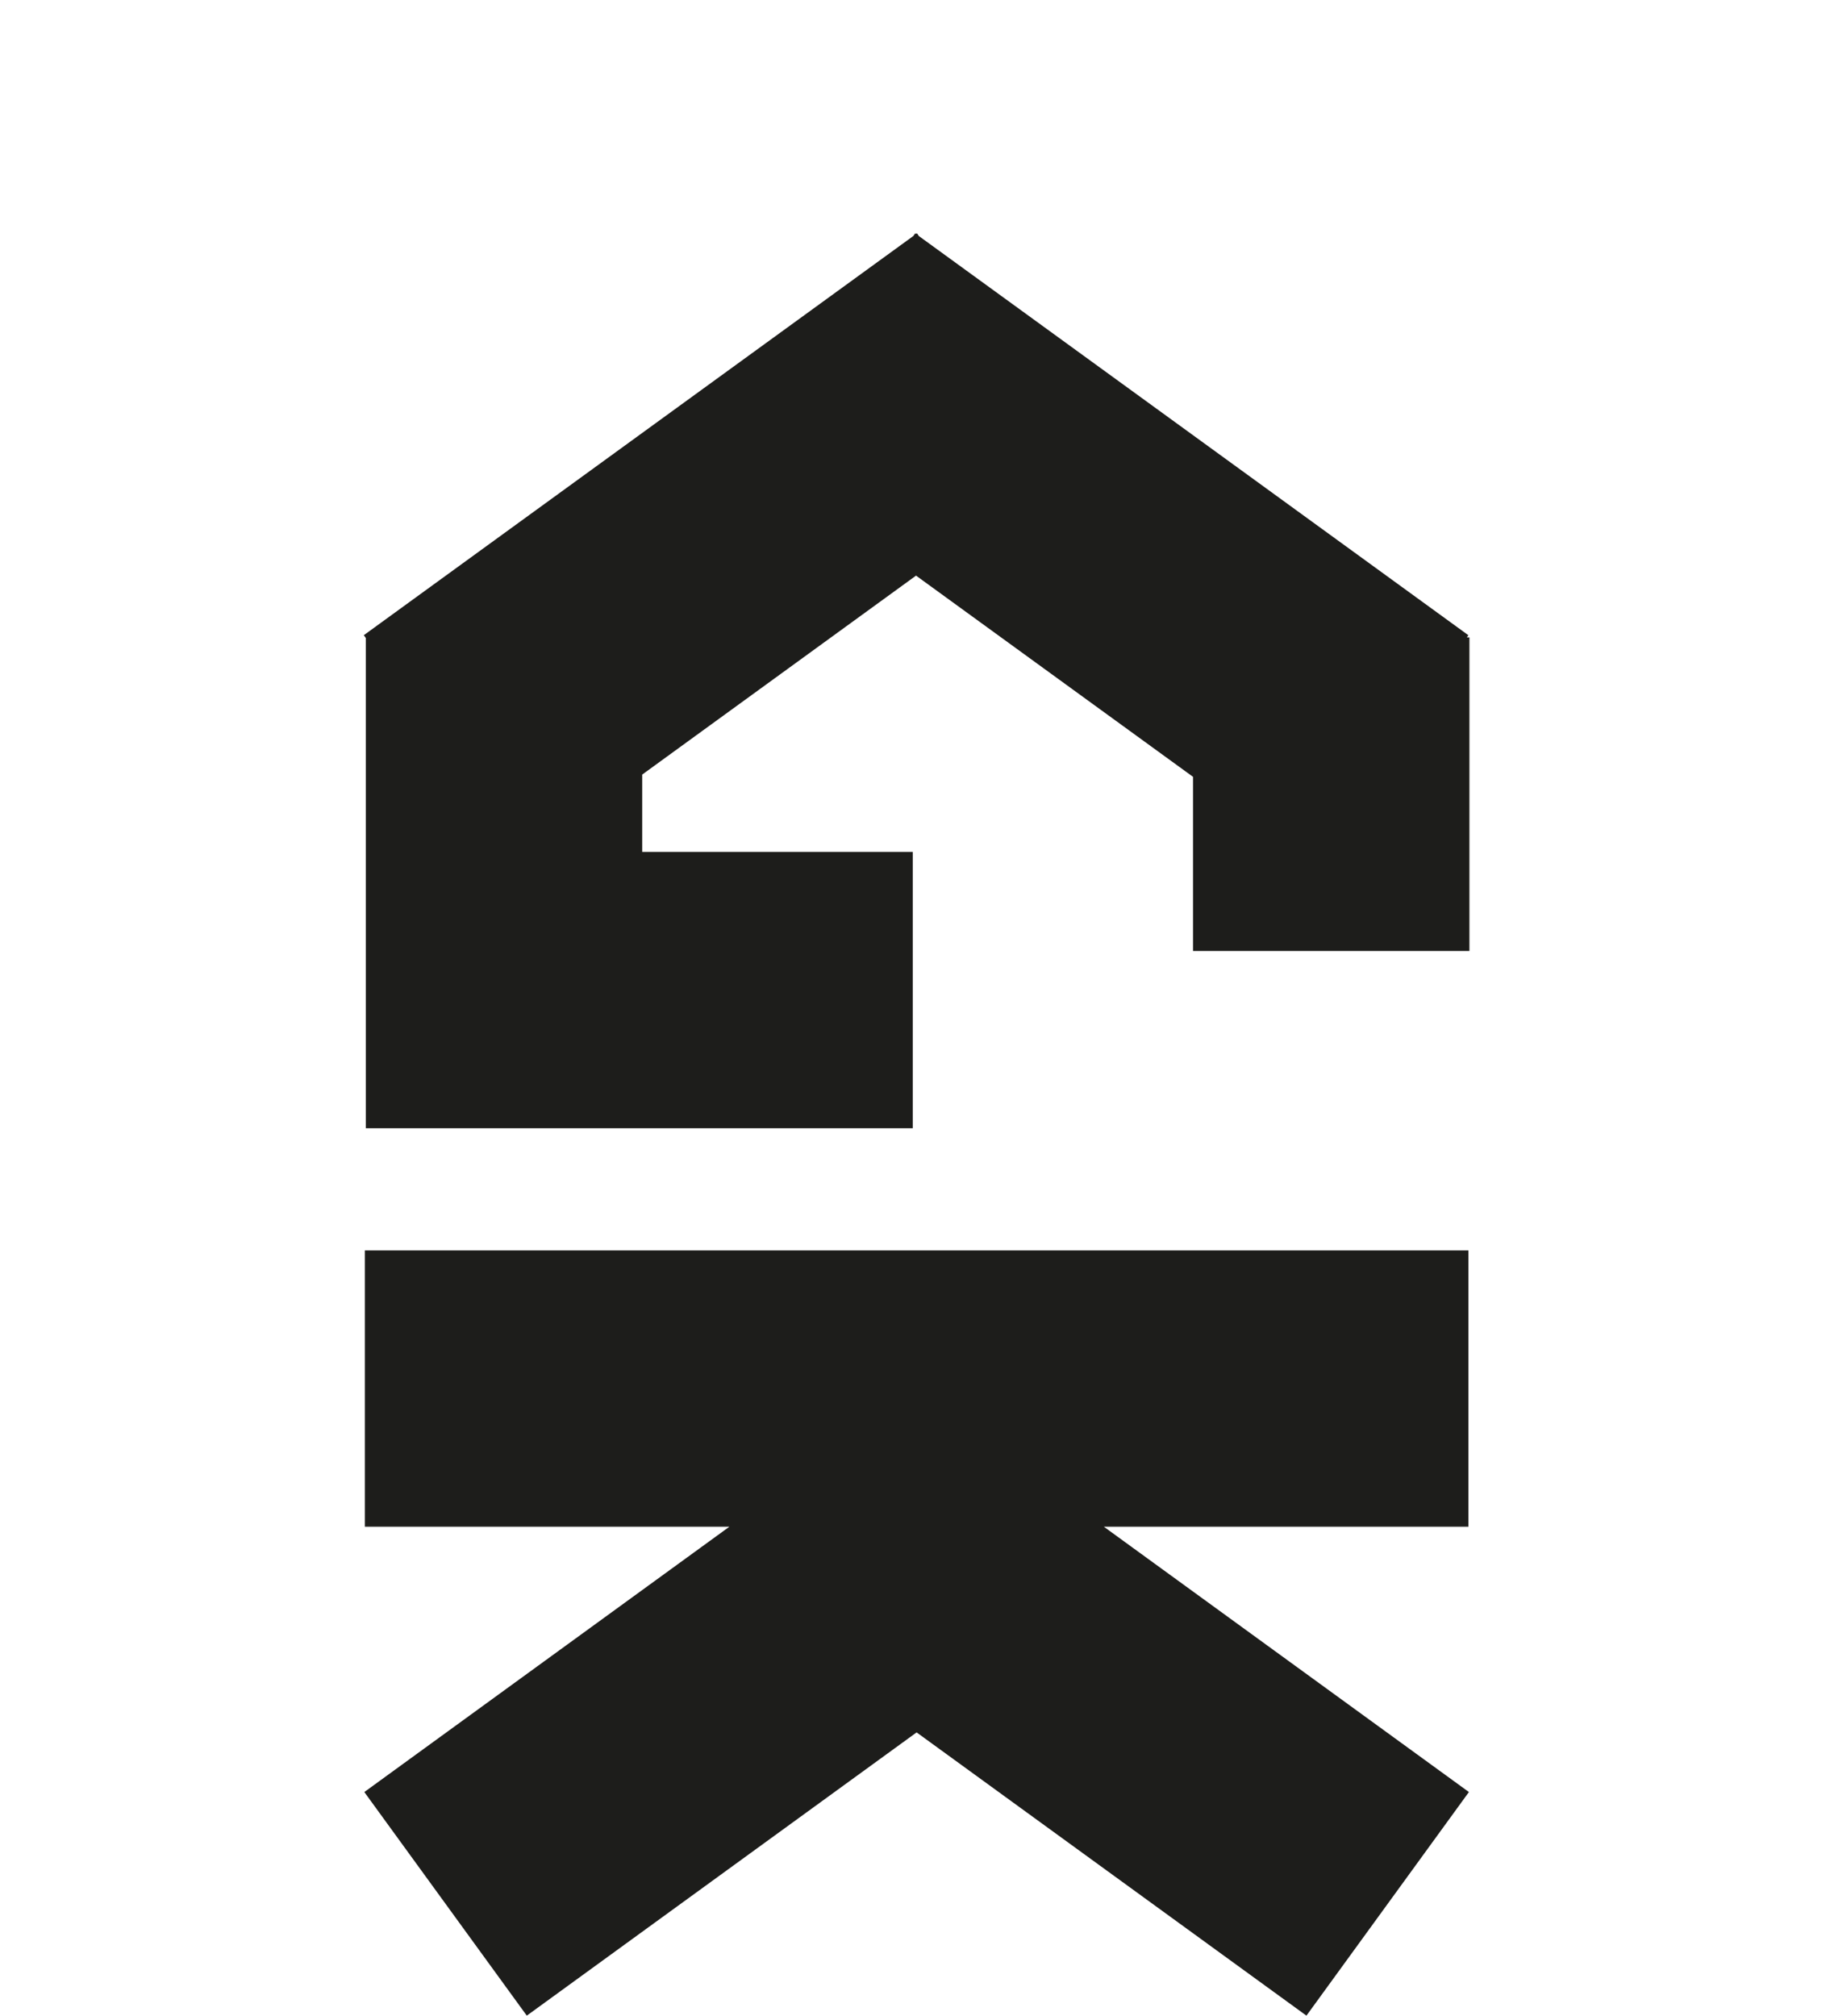 <?xml version="1.0" encoding="utf-8"?>
<!-- Generator: Adobe Illustrator 16.0.4, SVG Export Plug-In . SVG Version: 6.00 Build 0)  -->
<!DOCTYPE svg PUBLIC "-//W3C//DTD SVG 1.1//EN" "http://www.w3.org/Graphics/SVG/1.1/DTD/svg11.dtd">
<svg version="1.1" id="Layer_1" xmlns="http://www.w3.org/2000/svg" xmlns:xlink="http://www.w3.org/1999/xlink" x="0px" y="0px"
	 width="28.35px" height="31.225px" viewBox="0 0 28.35 31.225" enable-background="new 0 0 28.35 31.225" xml:space="preserve">
<polygon fill="#1D1D1B" points="11.299,23.651 5.644,27.761 8.161,31.225 14.2,26.837 20.239,31.225 22.756,27.761 17.101,23.651 
	22.748,23.651 22.748,19.371 5.652,19.371 5.652,23.651 "/>
<polygon fill="#1D1D1B" points="9.949,13.197 9.949,11.999 14.191,8.917 18.482,12.034 18.482,14.732 22.764,14.732 22.764,9.873 
	22.724,9.873 22.747,9.84 14.234,3.656 14.206,3.614 14.191,3.624 14.179,3.614 14.149,3.656 5.636,9.84 5.667,9.883 5.667,17.478 
	9.949,17.478 14.14,17.478 14.14,13.197 "/>
</svg>
